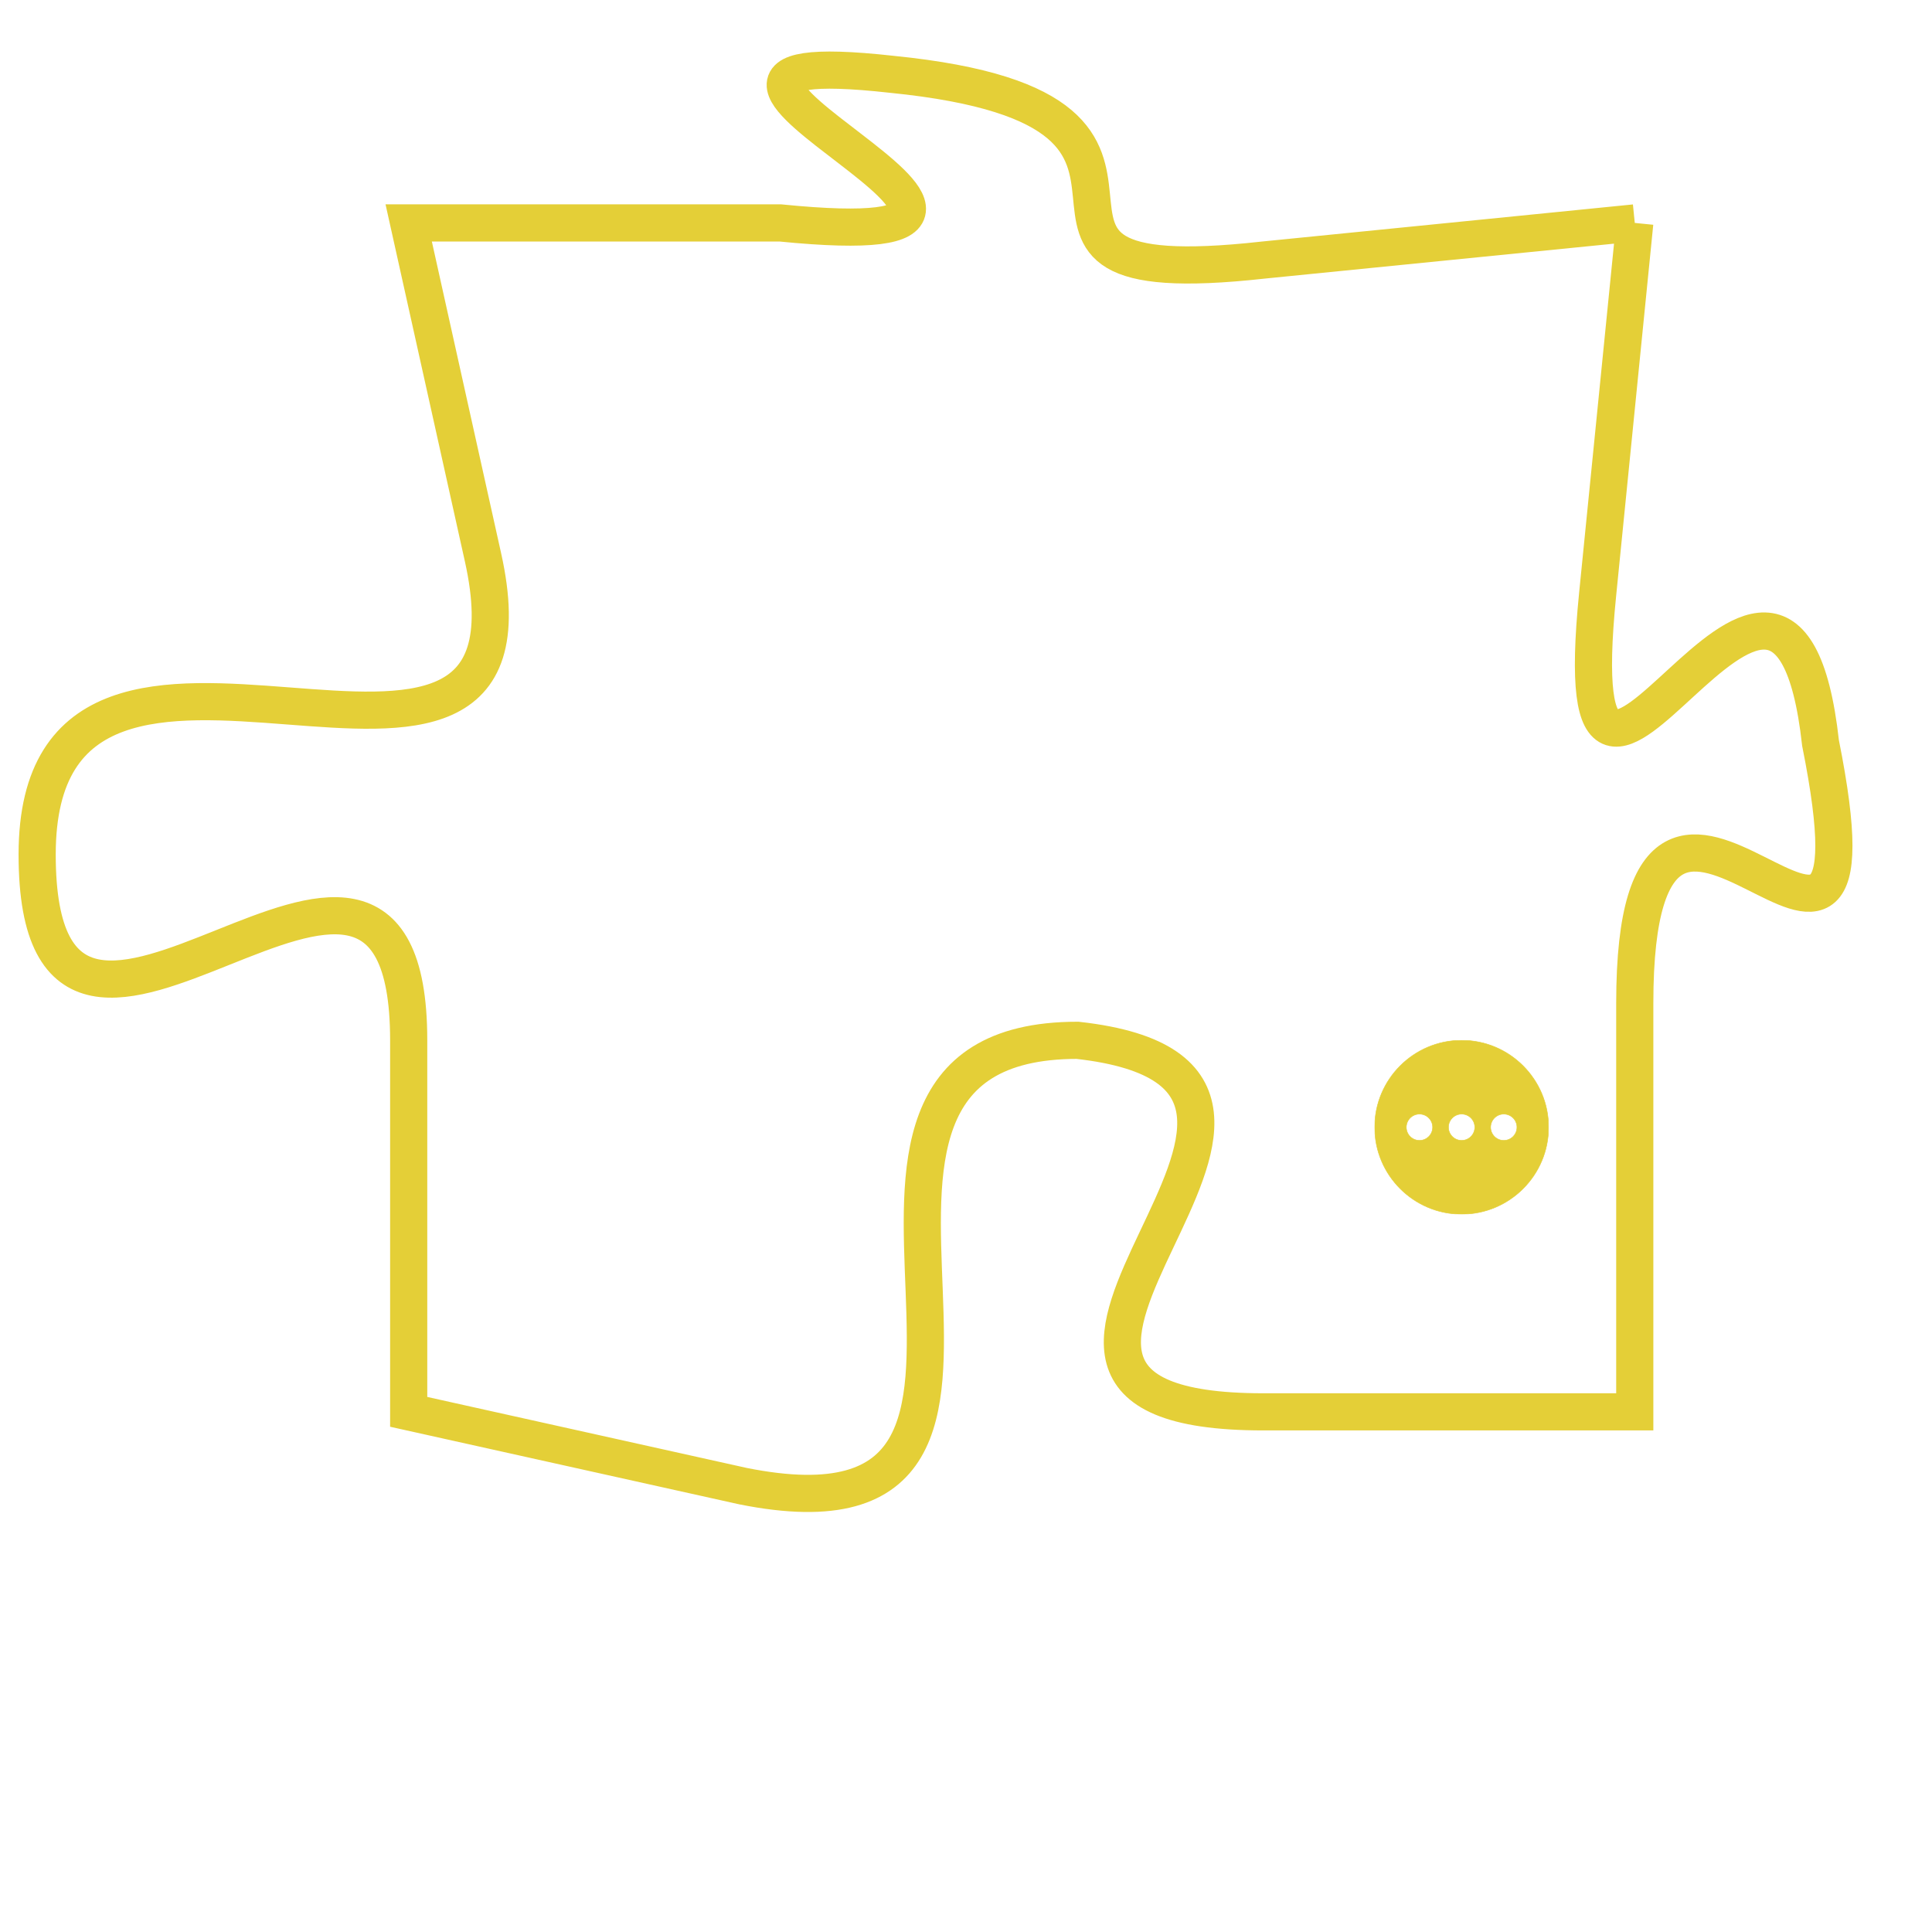 <svg version="1.1" xmlns="http://www.w3.org/2000/svg" xmlns:xlink="http://www.w3.org/1999/xlink" fill="transparent" x="0" y="0" width="350" height="350" preserveAspectRatio="xMinYMin slice"><style type="text/css">.links{fill:transparent;stroke: #E4CF37;}.links:hover{fill:#63D272; opacity:0.4;}</style><defs><g id="allt"><path id="t4403" d="M3762,1056 L3752,1057 C3743,1058 3752,1053 3742,1052 C3733,1051 3749,1057 3739,1056 L3729,1056 3729,1056 L3731,1065 C3733,1074 3719,1064 3719,1073 C3719,1082 3729,1069 3729,1078 L3729,1088 3729,1088 L3738,1090 C3748,1092 3738,1078 3747,1078 C3756,1079 3742,1088 3752,1088 L3762,1088 3762,1088 L3762,1077 C3762,1067 3769,1080 3767,1070 C3766,1061 3760,1076 3761,1066 L3762,1056"/></g><clipPath id="c" clipRule="evenodd" fill="transparent"><use href="#t4403"/></clipPath></defs><svg viewBox="3718 1050 52 43" preserveAspectRatio="xMinYMin meet"><svg width="4380" height="2430"><g><image crossorigin="anonymous" x="0" y="0" href="https://nftpuzzle.license-token.com/assets/completepuzzle.svg" width="100%" height="100%" /><g class="links"><use href="#t4403"/></g></g></svg><svg x="3755" y="1078" height="9%" width="9%" viewBox="0 0 330 330"><g><a xlink:href="https://nftpuzzle.license-token.com/" class="links"><title>See the most innovative NFT based token software licensing project</title><path fill="#E4CF37" id="more" d="M165,0C74.019,0,0,74.019,0,165s74.019,165,165,165s165-74.019,165-165S255.981,0,165,0z M85,190 c-13.785,0-25-11.215-25-25s11.215-25,25-25s25,11.215,25,25S98.785,190,85,190z M165,190c-13.785,0-25-11.215-25-25 s11.215-25,25-25s25,11.215,25,25S178.785,190,165,190z M245,190c-13.785,0-25-11.215-25-25s11.215-25,25-25 c13.785,0,25,11.215,25,25S258.785,190,245,190z"></path></a></g></svg></svg></svg>